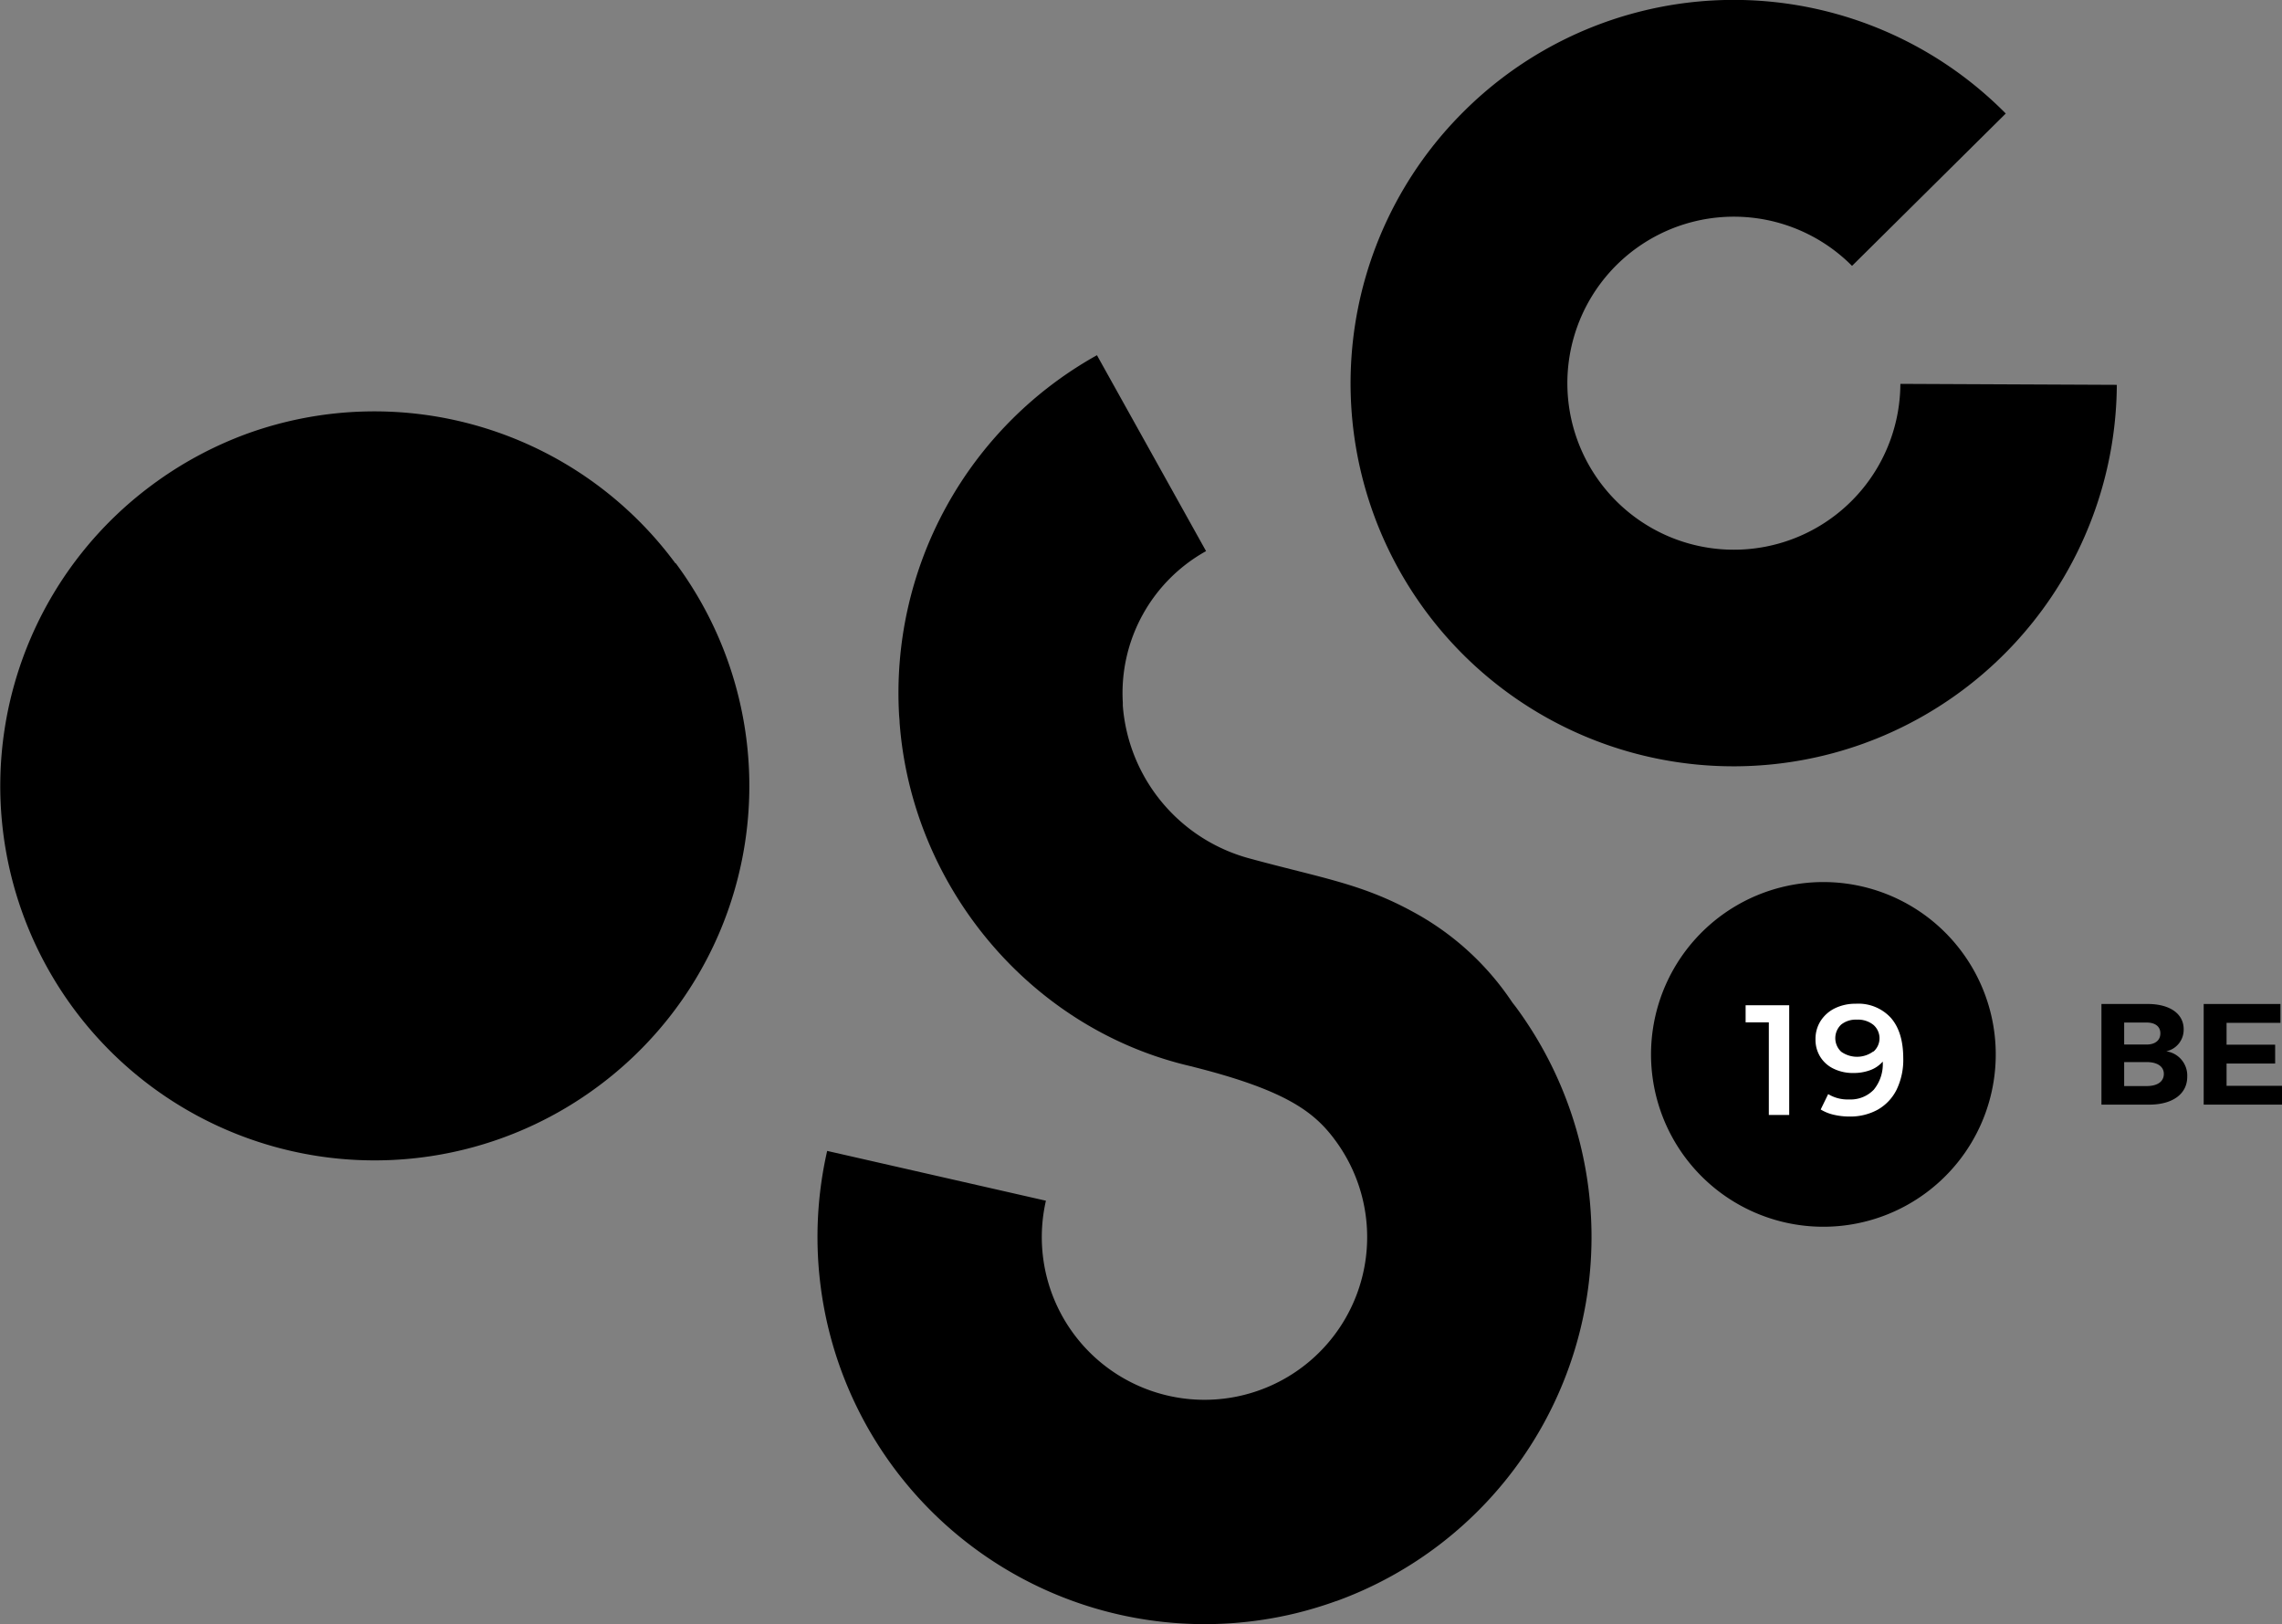 <svg xmlns="http://www.w3.org/2000/svg" viewBox="0 0 465.99 331.64">
  <rect x="0" y="0" width="465.99" height="331.64" fill="#808080" stroke="none"/>
  <defs>
    <style>
      .cls-1 {
        fill: #fff;
      }
    </style>
  </defs>
  <g id="Layer_2" data-name="Layer 2">
    <g id="Layer_1-2" data-name="Layer 1">
      <g>
        <path d="M380.61,151.8A78.2,78.2,0,0,1,299,22.67a78.09,78.09,0,0,1,110.58.51L378.19,54.29a34,34,0,1,0,9.87,24.09l44.2.2a78.4,78.4,0,0,1-49.14,72.26C382.29,151.17,381.45,151.49,380.61,151.8Z"/>
        <path d="M272.84,326.92a80.83,80.83,0,0,1-8.29,2.5A79.06,79.06,0,0,1,168.91,235l44.67,10.17a33.22,33.22,0,1,0,59.06-12.36l-.38-.51c-4.25-5.53-10.27-10-30.09-14.83-32.23-7.92-56-36.74-58.47-69.94,0-.49-.07-1-.1-1.46A78.93,78.93,0,0,1,224,72.53l22.28,40a33.15,33.15,0,0,0-17,30.93c0,.2,0,.42,0,.63A35.1,35.1,0,0,0,255,175.24c14.64,4,22.87,5.12,33.44,10.89a56.68,56.68,0,0,1,20.2,18.29c.27.41.59.78.89,1.18a79.09,79.09,0,0,1-36.64,121.32Z"/>
        <path d="M137.9,115a76.41,76.41,0,0,0-87.3-26.5A77,77,0,0,0,31,99.06a76.43,76.43,0,1,0,91,122.86,76.34,76.34,0,0,0,16-106.9Z"/>
        <path d="M393.27,243.58a35.19,35.19,0,1,1,7.35-49.22A35.16,35.16,0,0,1,393.27,243.58Z"/>
        <g>
          <path d="M445.91,210.14a4.5,4.5,0,0,1-3.55,4.52,5,5,0,0,1,4.28,5.2c0,3.52-3,5.69-7.75,5.69h-9.77V205h9.45C443.09,205,445.91,207,445.91,210.14Zm-4.76.85c0-1.41-1.08-2.2-2.81-2.2h-4.58v4.49h4.58C440.07,213.28,441.15,212.43,441.15,211Zm.71,8.28c0-1.5-1.32-2.41-3.52-2.41h-4.58v4.9h4.58C440.54,221.76,441.86,220.86,441.86,219.27Z"/>
          <path d="M465.67,205v3.85h-11v4.46h9.92v3.85h-9.92v4.55H466v3.84H450V205Z"/>
        </g>
        <g>
          <path class="cls-1" d="M365.36,205.26v22.4H361.2V208.75h-4.74v-3.49Z"/>
          <path class="cls-1" d="M386.11,207.82q2.53,2.88,2.54,8.25a14,14,0,0,1-1.37,6.45,9.62,9.62,0,0,1-3.86,4.07,11.61,11.61,0,0,1-5.74,1.39,14,14,0,0,1-3.25-.37,8.9,8.9,0,0,1-2.64-1.07l1.53-3.14a7.61,7.61,0,0,0,4.26,1.09,6.55,6.55,0,0,0,5.06-2,8.23,8.23,0,0,0,1.82-5.73v0a6.2,6.2,0,0,1-2.53,1.74,9.6,9.6,0,0,1-3.45.59,8.94,8.94,0,0,1-4-.85,6.46,6.46,0,0,1-2.75-2.41,6.56,6.56,0,0,1-1-3.62,6.82,6.82,0,0,1,1.09-3.82,7.25,7.25,0,0,1,2.95-2.55,9.51,9.51,0,0,1,4.16-.89A9,9,0,0,1,386.11,207.82Zm-3.55,6.91a3.62,3.62,0,0,0,0-5.46,5,5,0,0,0-3.41-1.07,4.73,4.73,0,0,0-3.17,1,3.79,3.79,0,0,0,0,5.55,5.59,5.59,0,0,0,6.55-.06Z"/>
        </g>
      </g>
    </g>
  </g>
</svg>
